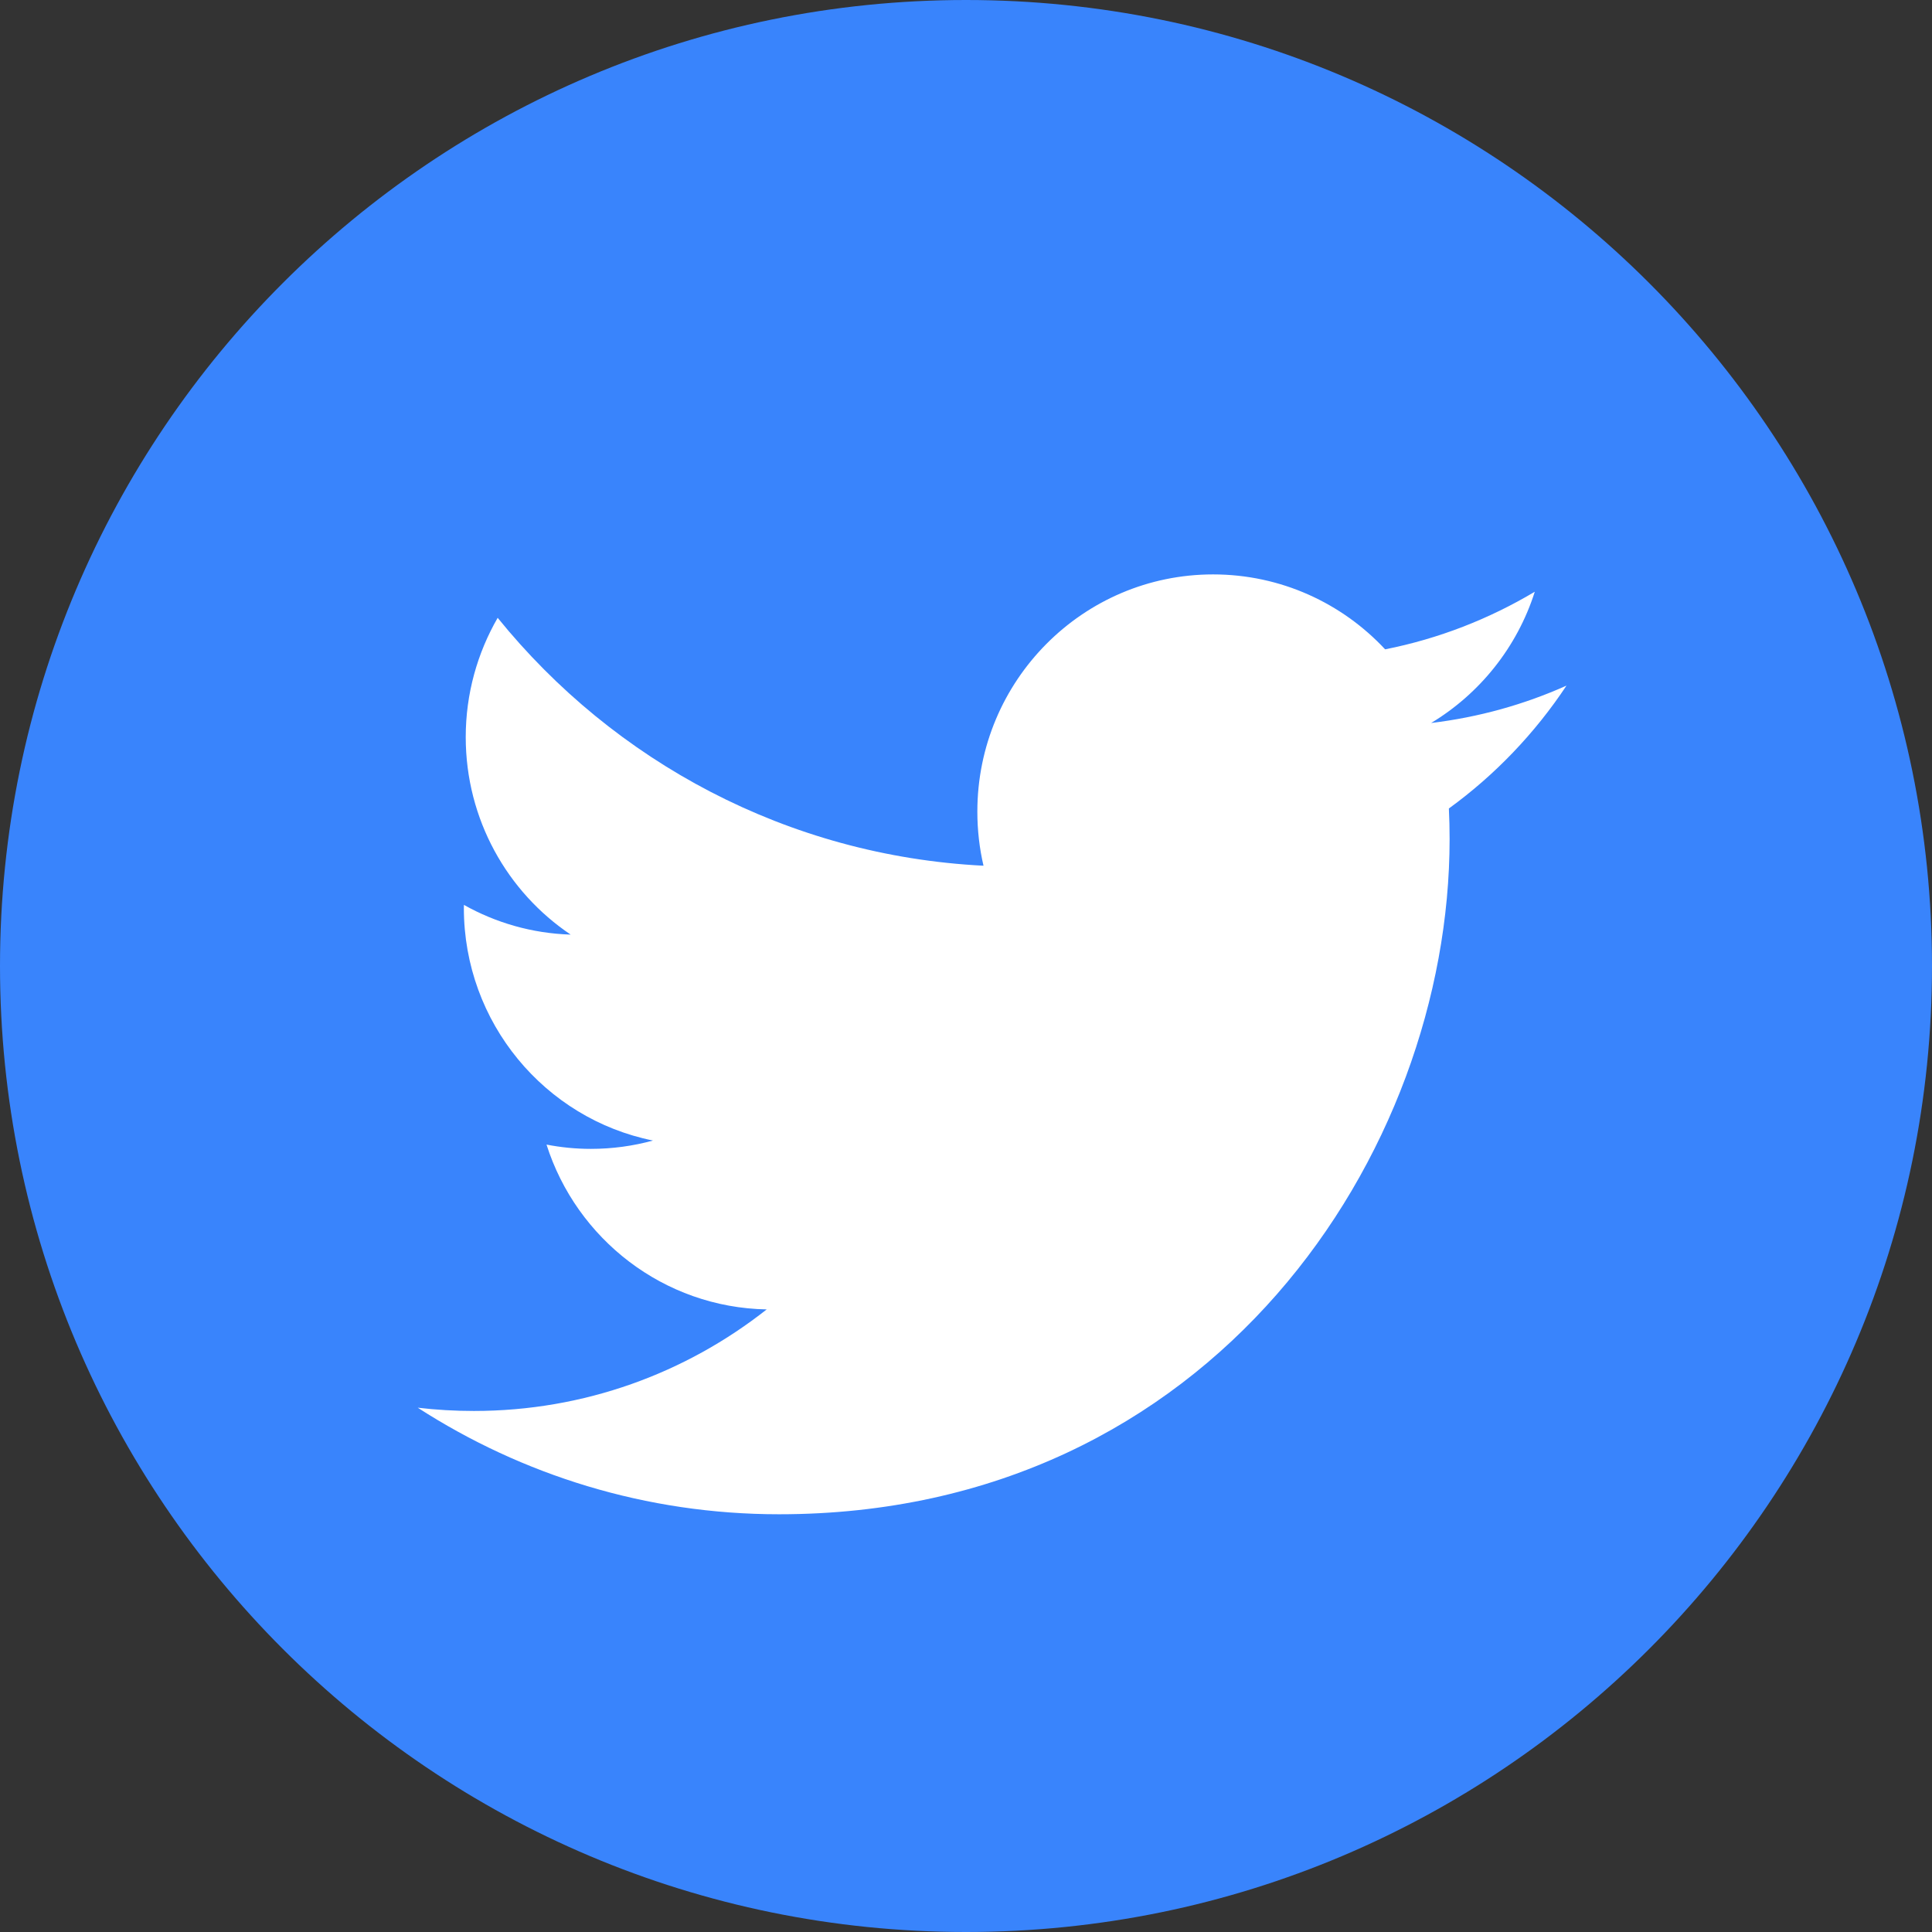 <?xml version="1.0" encoding="UTF-8"?>
<svg width="32px" height="32px" viewBox="0 0 32 32" version="1.1" xmlns="http://www.w3.org/2000/svg" xmlns:xlink="http://www.w3.org/1999/xlink">
    <rect x="0" y="0" width="32" height="32" fill="#333333" stroke="none"/>
    <title>twitter</title>
    <g id="首页-定稿" stroke="none" stroke-width="1" fill="none" fill-rule="evenodd">
        <g id="Home-定-new" transform="translate(-1176, -6414)" fill-rule="nonzero">
            <g id="Footer" transform="translate(0, 6382)">
                <g id="编组-2" transform="translate(0, 22)">
                    <g id="social" transform="translate(1120, 10)">
                        <g id="twitter" transform="translate(56, 0)">
                            <path d="M16,0 C24.837,0 32,7.163 32,16 C32,24.837 24.837,32 16,32 C7.163,32 0,24.837 0,16 C0,7.163 7.163,0 16,0 Z" id="Combined-Shape" fill="#3984FC"></path>
                            <path d="M20.093,9.514 C17.937,9.514 16.188,11.274 16.188,13.443 C16.188,13.752 16.223,14.052 16.29,14.339 C13.045,14.175 10.168,12.611 8.243,10.233 C7.908,10.814 7.714,11.489 7.714,12.208 C7.714,13.572 8.404,14.776 9.452,15.48 C8.811,15.46 8.21,15.283 7.684,14.988 C7.683,15.005 7.683,15.021 7.683,15.038 C7.683,16.942 9.029,18.531 10.815,18.891 C10.487,18.981 10.142,19.029 9.786,19.029 C9.534,19.029 9.289,19.004 9.052,18.958 C9.549,20.52 10.99,21.656 12.699,21.688 C11.362,22.742 9.679,23.37 7.85,23.37 C7.535,23.37 7.224,23.352 6.919,23.316 C8.647,24.43 10.698,25.081 12.903,25.081 C20.083,25.081 24.01,19.092 24.01,13.899 C24.01,13.729 24.006,13.56 23.998,13.391 C24.761,12.837 25.423,12.145 25.946,11.356 C25.246,11.669 24.494,11.88 23.704,11.975 C24.51,11.489 25.129,10.719 25.421,9.801 C24.666,10.251 23.831,10.579 22.942,10.755 C22.23,9.991 21.215,9.514 20.093,9.514 Z" id="Combined-Shape-path" fill="#FFFFFF"></path>
                        </g>
                    </g>
                </g>
            </g>
        </g>
    </g>
</svg>